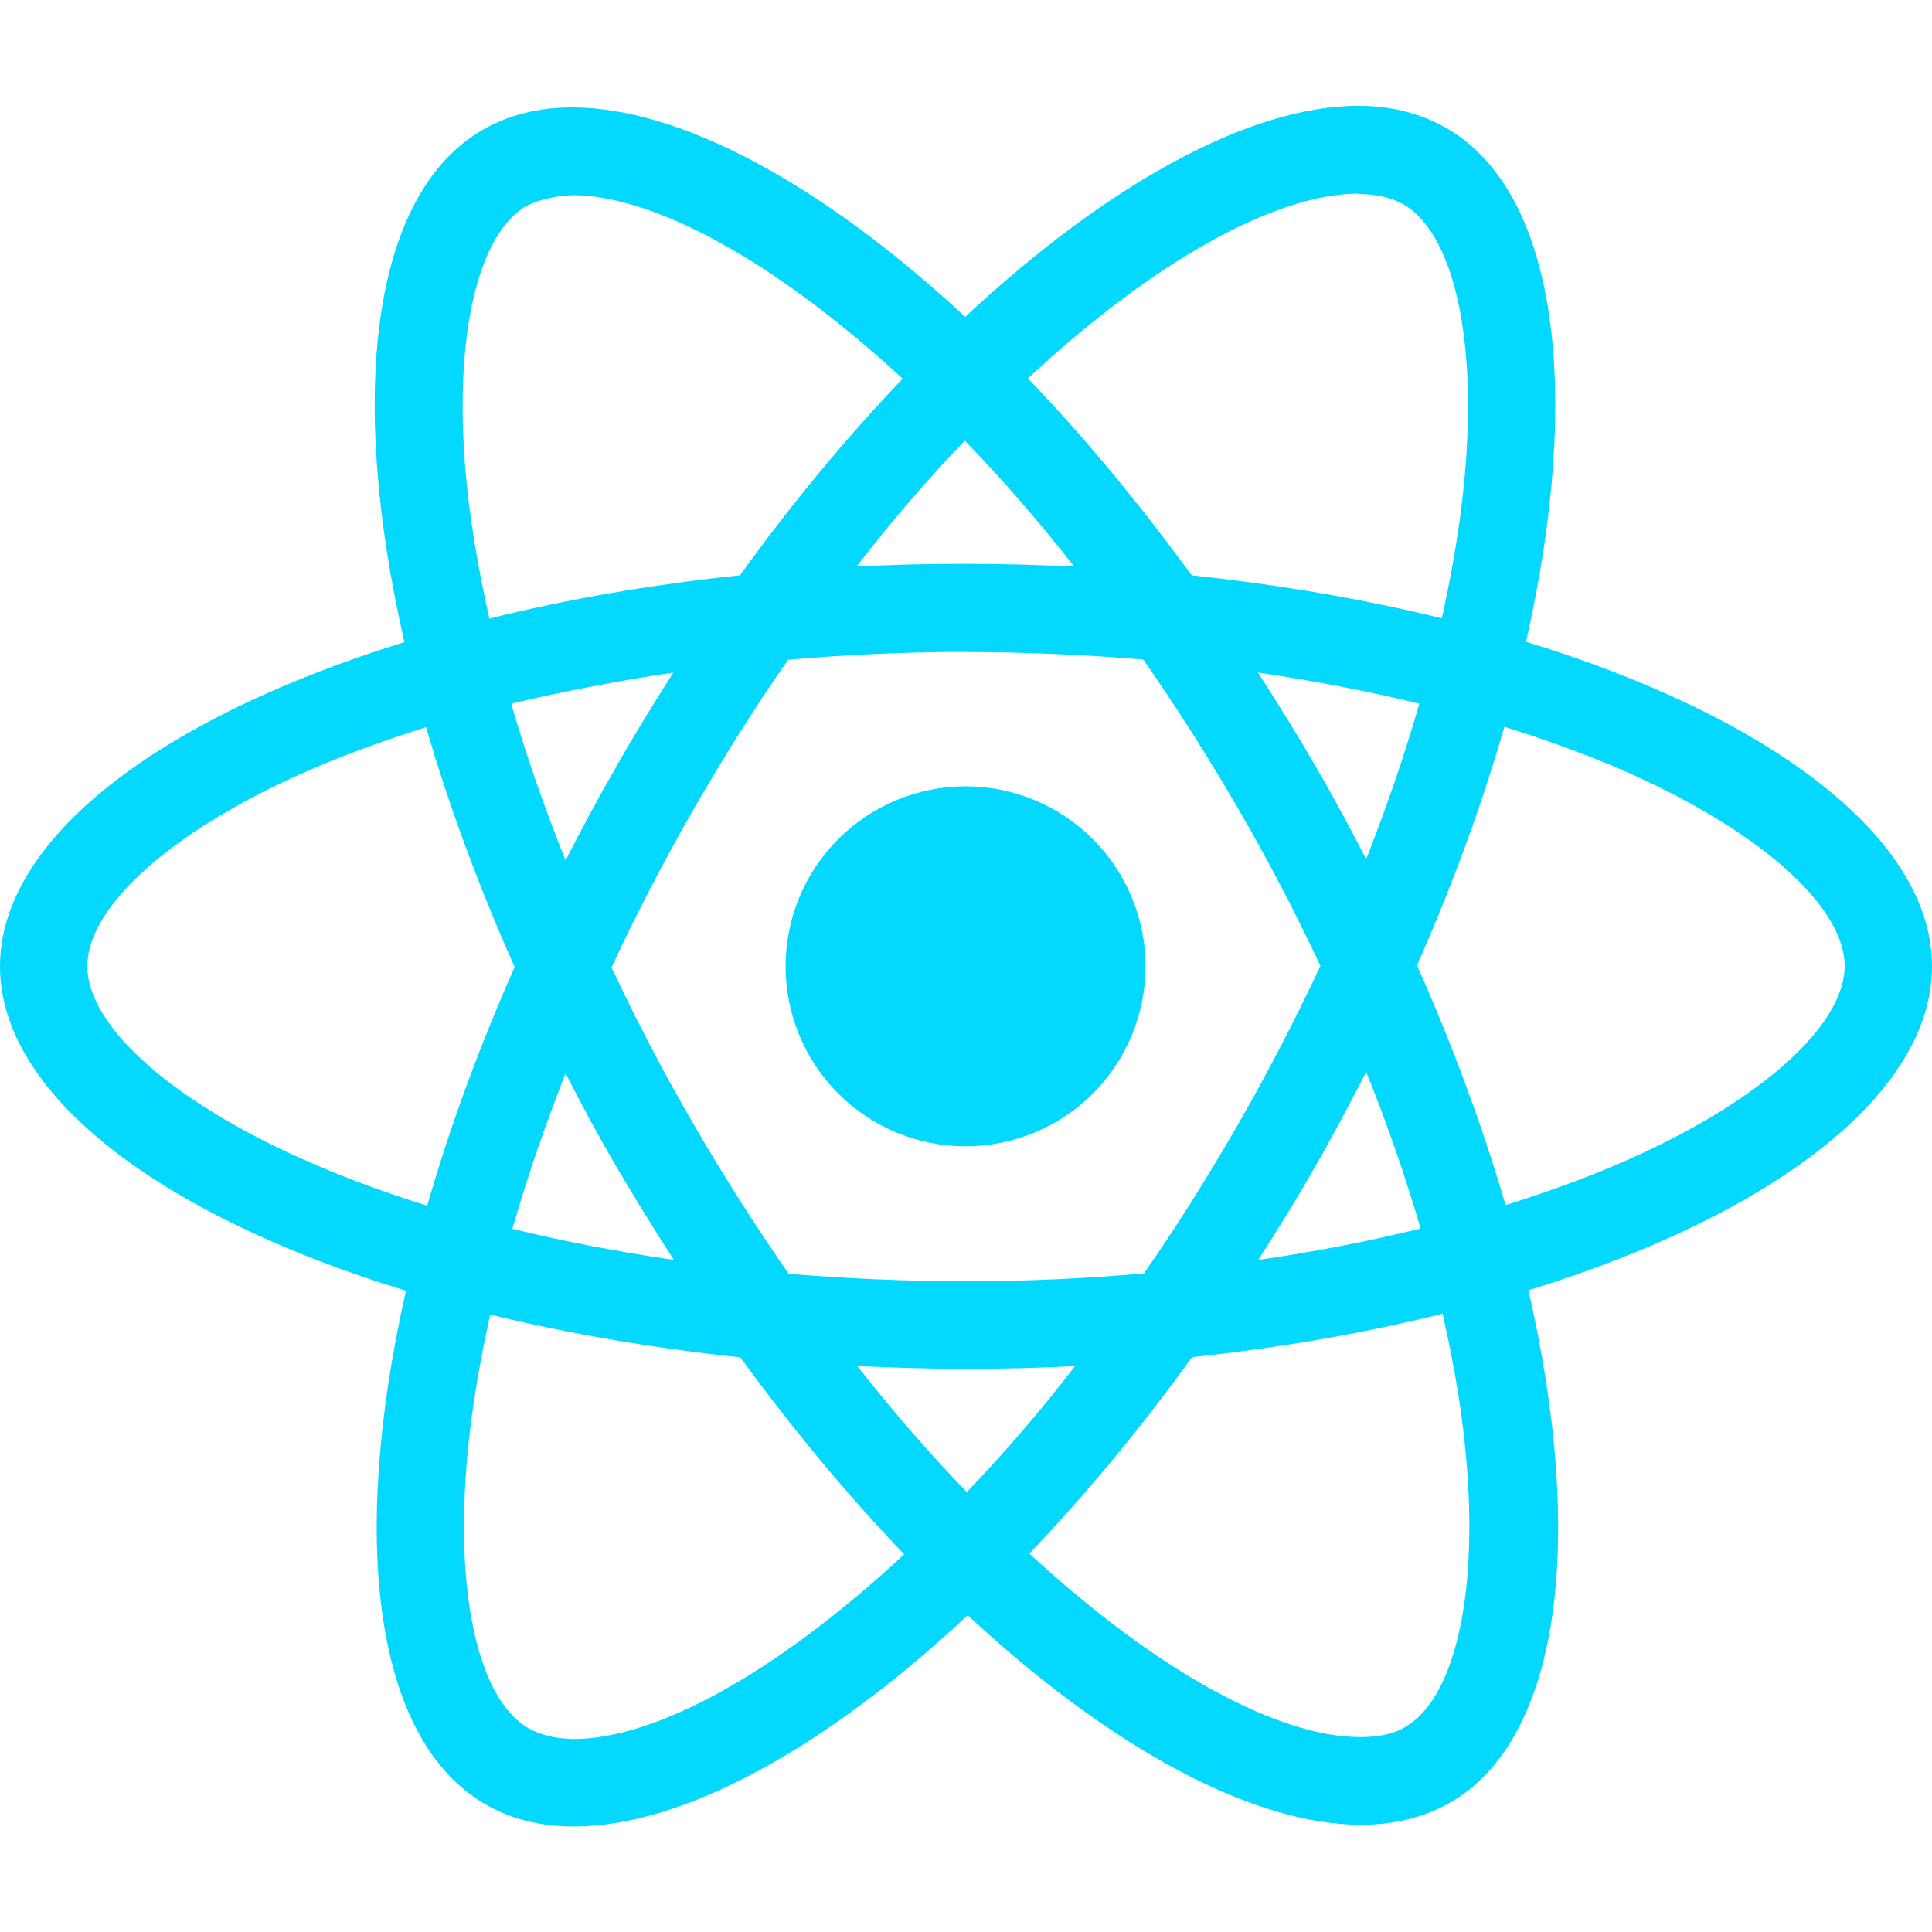 <svg width="64" height="64" viewBox="0 0 64 64" fill="none" xmlns="http://www.w3.org/2000/svg">
<path d="M37.947 32.011C37.947 33.592 37.319 35.108 36.201 36.226C35.084 37.344 33.568 37.972 31.987 37.973C30.405 37.973 28.889 37.345 27.77 36.227C26.652 35.109 26.024 33.592 26.024 32.011C26.024 30.43 26.652 28.913 27.77 27.795C28.887 26.677 30.403 26.049 31.984 26.048C33.565 26.048 35.082 26.676 36.2 27.794C37.319 28.913 37.947 30.429 37.947 32.011V32.011ZM45.008 3.504C41.419 3.504 36.723 6.064 31.973 10.496C27.227 6.088 22.528 3.557 18.941 3.557C17.848 3.557 16.853 3.805 15.992 4.299C12.325 6.413 11.504 13.003 13.397 21.272C5.28 23.779 0 27.787 0 32.011C0 36.251 5.307 40.269 13.448 42.757C11.571 51.059 12.408 57.659 16.083 59.771C16.936 60.269 17.923 60.504 19.021 60.504C22.608 60.504 27.307 57.944 32.056 53.507C36.803 57.917 41.501 60.448 45.088 60.448C46.181 60.448 47.176 60.208 48.037 59.715C51.701 57.603 52.525 51.013 50.632 42.741C58.72 40.256 64 36.24 64 32.011C64 27.771 58.693 23.752 50.552 21.259C52.429 12.965 51.592 6.36 47.917 4.245C47.069 3.755 46.083 3.507 45.005 3.504H45.008ZM44.995 6.411V6.427C45.595 6.427 46.077 6.544 46.483 6.765C48.259 7.784 49.029 11.659 48.429 16.643C48.285 17.869 48.051 19.163 47.763 20.483C45.203 19.853 42.413 19.371 39.477 19.059C37.717 16.645 35.891 14.453 34.051 12.533C38.296 8.587 42.283 6.421 44.997 6.413L44.995 6.411ZM18.941 6.464C21.64 6.464 25.645 8.619 29.901 12.544C28.072 14.464 26.248 16.643 24.515 19.056C21.563 19.368 18.771 19.851 16.213 20.491C15.915 19.184 15.693 17.92 15.536 16.704C14.923 11.723 15.68 7.851 17.44 6.819C17.947 6.579 18.507 6.48 18.941 6.467V6.464ZM31.96 14.597C33.173 15.845 34.387 17.243 35.587 18.768C34.413 18.715 33.213 18.677 32 18.677C30.773 18.677 29.56 18.704 28.373 18.768C29.547 17.243 30.76 15.845 31.96 14.595V14.597ZM32 21.6C33.973 21.6 35.939 21.691 37.872 21.848C38.955 23.4 40.011 25.056 41.027 26.808C42.019 28.515 42.92 30.248 43.741 31.997C42.92 33.744 42.019 35.491 41.04 37.197C40.027 38.957 38.979 40.632 37.893 42.184C35.952 42.352 33.984 42.445 32 42.445C30.027 42.445 28.061 42.352 26.128 42.197C25.045 40.645 23.989 38.987 22.973 37.237C21.981 35.531 21.08 33.797 20.259 32.048C21.067 30.296 21.981 28.547 22.96 26.837C23.973 25.077 25.021 23.408 26.107 21.856C28.048 21.685 30.016 21.595 32 21.595V21.6ZM22.307 22.277C21.667 23.283 21.027 24.312 20.429 25.371C19.829 26.411 19.269 27.456 18.736 28.501C18.029 26.752 17.429 25.008 16.933 23.309C18.64 22.909 20.44 22.555 22.307 22.28V22.277ZM41.667 22.277C43.52 22.552 45.307 22.891 47.016 23.309C46.536 24.995 45.936 26.728 45.256 28.464C44.723 27.424 44.163 26.376 43.549 25.333C42.949 24.288 42.309 23.269 41.669 22.277H41.667ZM49.835 24.077C51.125 24.477 52.352 24.923 53.501 25.405C58.12 27.379 61.107 29.96 61.107 32.008C61.093 34.056 58.107 36.648 53.488 38.608C52.368 39.088 51.141 39.52 49.875 39.923C49.128 37.368 48.152 34.707 46.941 31.976C48.141 29.264 49.101 26.616 49.835 24.072V24.077ZM14.115 24.088C14.856 26.648 15.835 29.307 17.048 32.035C15.848 34.747 14.883 37.395 14.152 39.939C12.861 39.539 11.635 39.091 10.499 38.605C5.88 36.64 2.893 34.056 2.893 32.008C2.893 29.96 5.88 27.363 10.499 25.405C11.619 24.925 12.845 24.493 14.115 24.088V24.088ZM45.256 35.501C45.963 37.253 46.563 39 47.059 40.696C45.352 41.115 43.549 41.469 41.683 41.736C42.323 40.736 42.963 39.704 43.563 38.648C44.163 37.608 44.723 36.547 45.259 35.501H45.256ZM18.736 35.555C19.269 36.6 19.829 37.643 20.443 38.688C21.056 39.728 21.683 40.747 22.323 41.736C20.469 41.464 18.683 41.123 16.973 40.707C17.453 39.027 18.056 37.288 18.733 35.552L18.736 35.555ZM47.787 43.52C48.085 44.835 48.32 46.101 48.464 47.315C49.077 52.296 48.32 56.168 46.56 57.203C46.168 57.443 45.659 57.544 45.059 57.544C42.36 57.544 38.355 55.392 34.099 51.464C35.928 49.544 37.752 47.368 39.485 44.957C42.437 44.643 45.229 44.157 47.787 43.517V43.52ZM16.24 43.547C18.8 44.171 21.589 44.653 24.525 44.965C26.285 47.379 28.112 49.571 29.952 51.488C25.699 55.443 21.707 57.608 18.992 57.608C18.405 57.595 17.909 57.475 17.517 57.256C15.741 56.243 14.971 52.365 15.571 47.381C15.715 46.155 15.949 44.864 16.237 43.547H16.24ZM28.4 45.253C29.573 45.307 30.773 45.344 31.987 45.344C33.213 45.344 34.427 45.317 35.613 45.253C34.44 46.779 33.227 48.173 32.027 49.427C30.813 48.173 29.6 46.779 28.4 45.253Z" fill="#03D8FE"/>
</svg>
